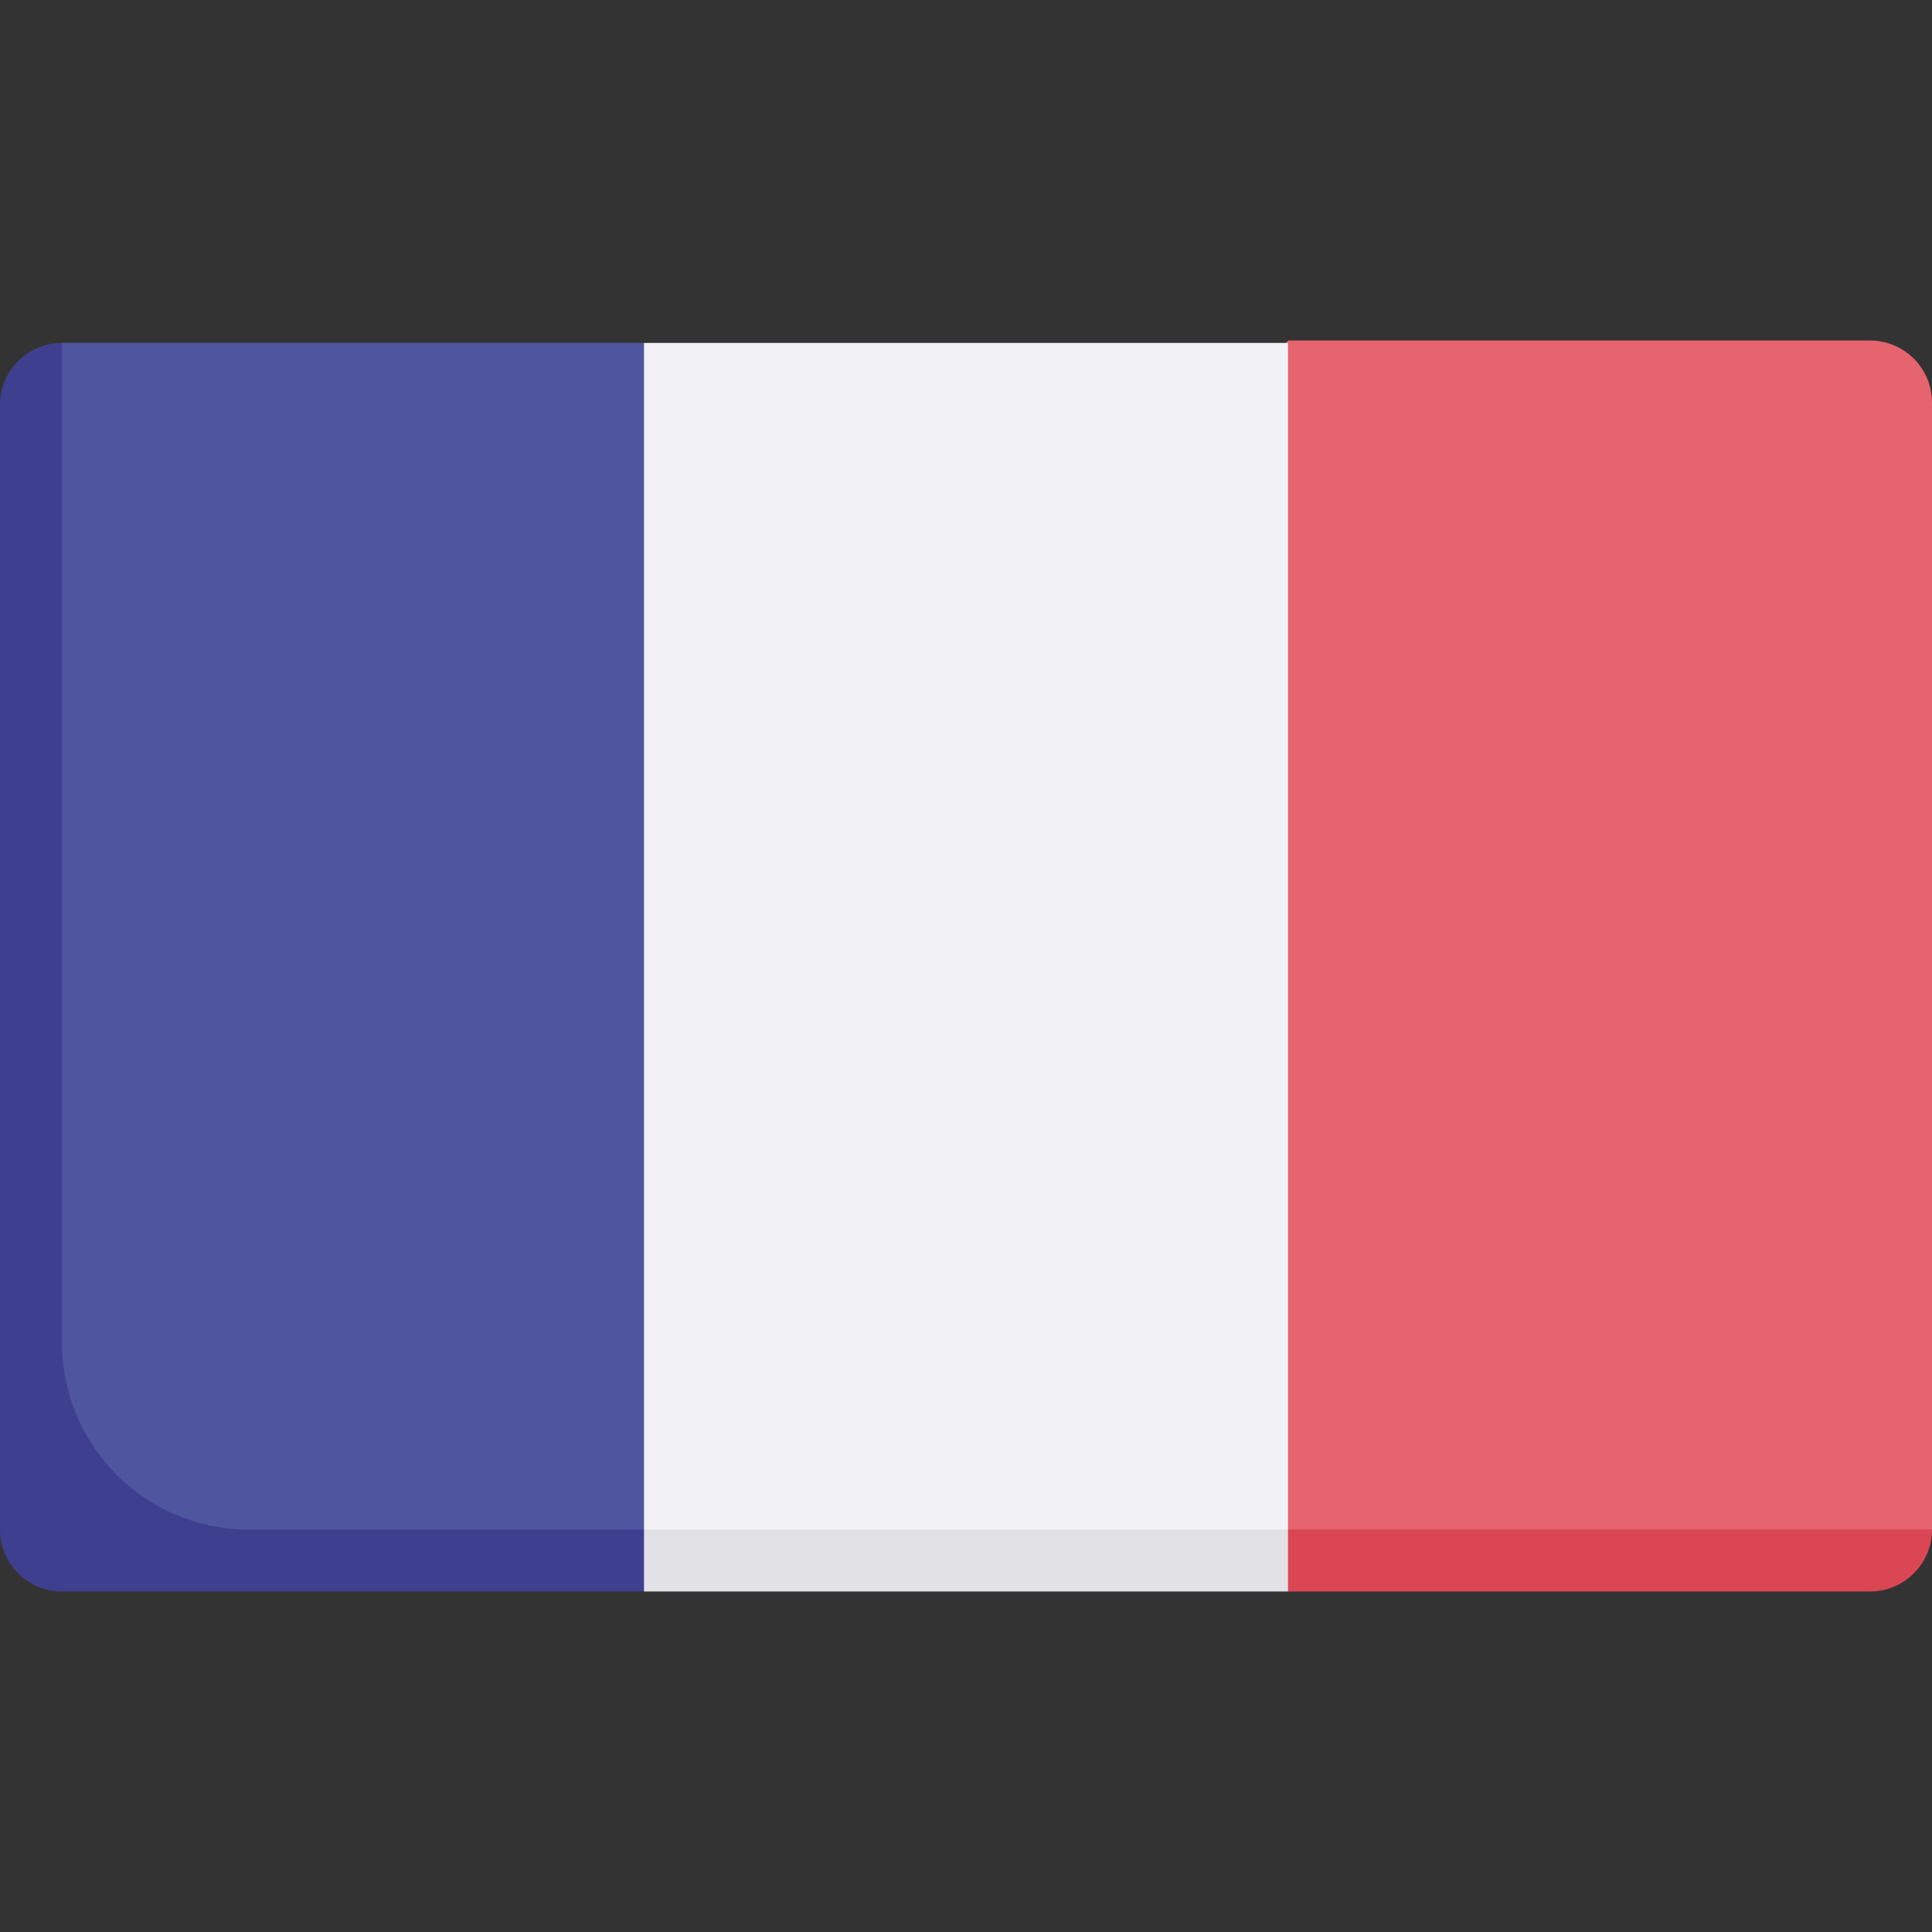 <svg id="Capa_1" data-name="Capa 1" xmlns="http://www.w3.org/2000/svg" viewBox="0 0 24 24"><rect x="0" y="0" width="24" height="24" fill="#333333" stroke="none"/><defs><style>.cls-1{fill:#5055a0;}.cls-2{fill:#e5646e;}.cls-3{fill:#db4655;}.cls-4{fill:#3f3f8f;}.cls-5{fill:#f2f2f6;}.cls-6{fill:#e1e1e6;}</style></defs><title>fr</title><path class="cls-1" d="M8,4.26H.77L.49,5V18.62a.78.78,0,0,0,.78.77H8l.9-.81V5.42Z"/><path class="cls-2" d="M16,19.38h7.23L24,19V5a.77.77,0,0,0-.77-.77H16l-.9,1.16V18.58Z"/><path class="cls-3" d="M24,19H15.4l.6.77h7.23A.77.77,0,0,0,24,19Z"/><path class="cls-4" d="M.77,16.65V4.26A.77.77,0,0,0,0,5V19a.77.77,0,0,0,.77.77H8L8.6,19H3.1A2.32,2.32,0,0,1,.77,16.65Z"/><path class="cls-5" d="M8.78,19.39h6.61L16,19V4.26H8V19Z"/><path class="cls-6" d="M8,19h8v.77H8Z"/></svg>